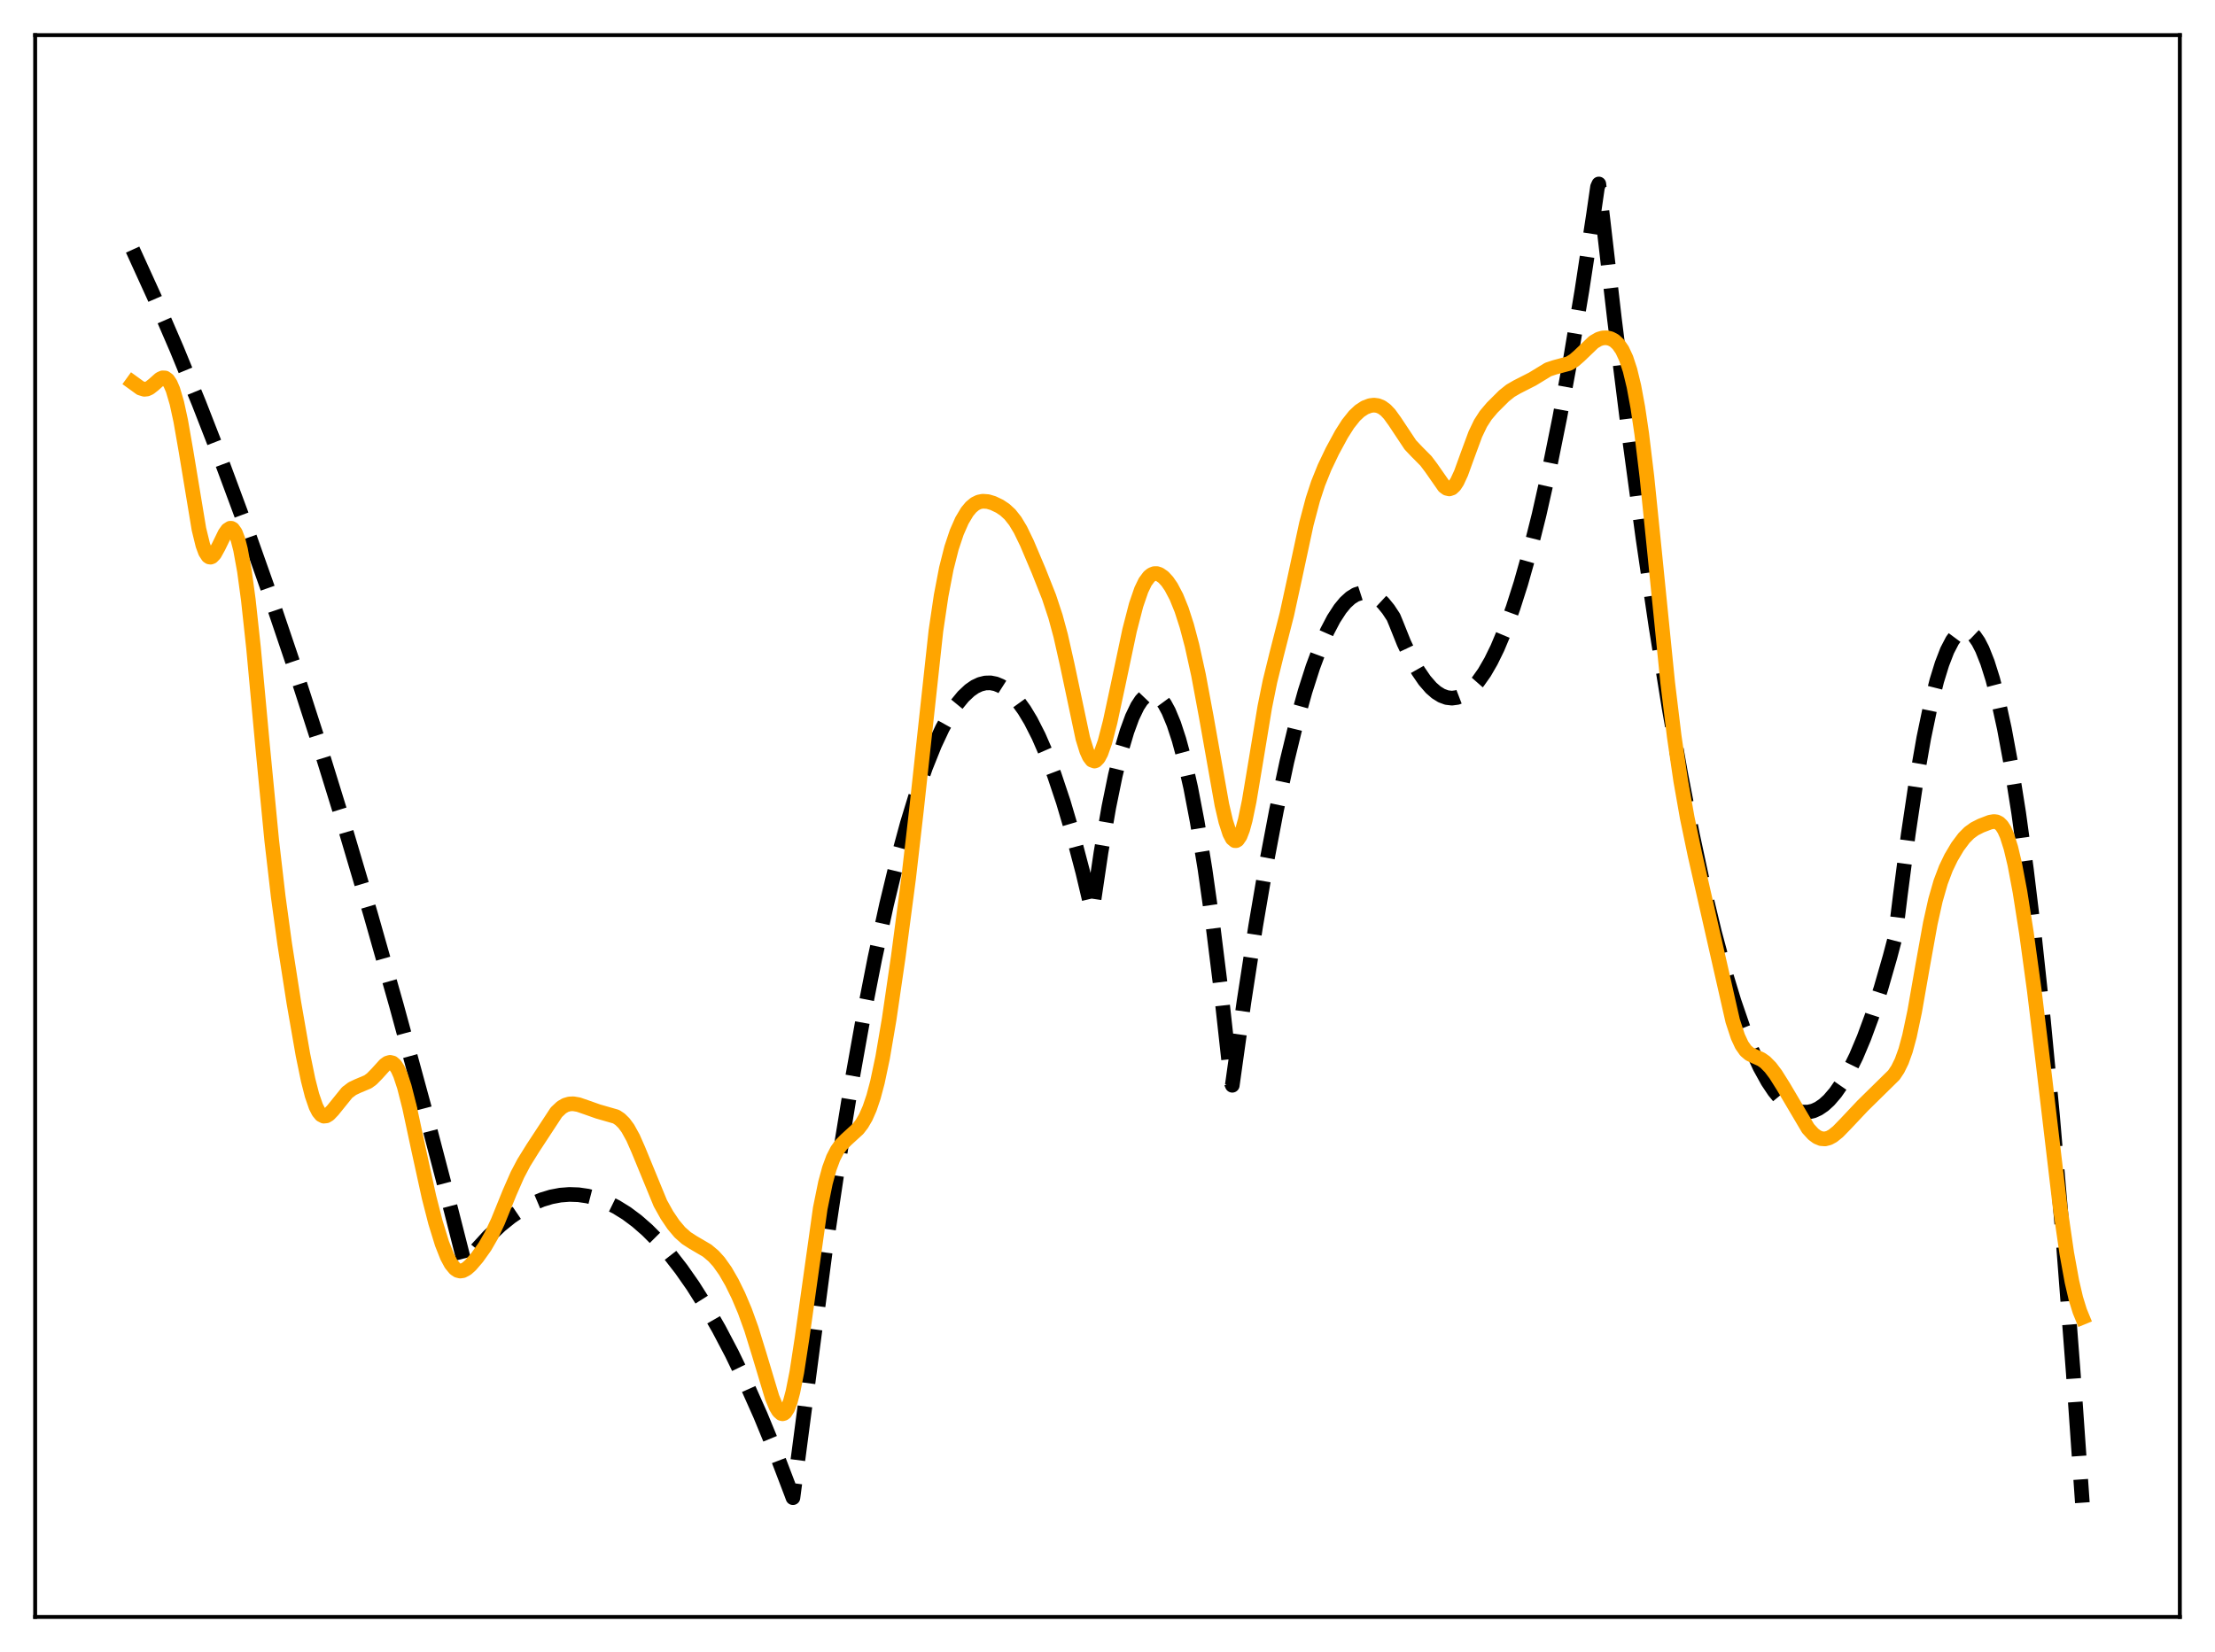 <?xml version="1.0" encoding="utf-8" standalone="no"?>
<!DOCTYPE svg PUBLIC "-//W3C//DTD SVG 1.1//EN"
  "http://www.w3.org/Graphics/SVG/1.1/DTD/svg11.dtd">
<svg xmlns:xlink="http://www.w3.org/1999/xlink" width="453.6pt" height="338.4pt" viewBox="0 0 453.6 338.4" xmlns="http://www.w3.org/2000/svg" version="1.1">
 <defs>
  <style type="text/css">*{stroke-linejoin: round; stroke-linecap: butt}</style>
 </defs>
 <g id="figure_1">
  <g id="patch_1">
   <path d="M 0 338.4 
L 453.6 338.4 
L 453.6 0 
L 0 0 
z
" style="fill: #ffffff"/>
  </g>
  <g id="axes_1">
   <g id="patch_2">
    <path d="M 7.2 331.2 
L 446.4 331.2 
L 446.4 7.2 
L 7.2 7.2 
z
" style="fill: #ffffff"/>
   </g>
   <g id="matplotlib.axis_1"/>
   <g id="matplotlib.axis_2"/>
   <g id="line2d_1">
    <path d="M 27.164 51.124 
L 31.689 61.057 
L 36.214 71.544 
L 40.739 82.587 
L 45.53 94.884 
L 50.321 107.803 
L 55.113 121.344 
L 60.17 136.313 
L 65.228 151.974 
L 70.551 169.209 
L 75.875 187.211 
L 81.199 205.982 
L 86.788 226.518 
L 92.378 247.9 
L 95.04 258.38 
L 95.306 258.783 
L 97.702 255.831 
L 100.097 253.224 
L 102.493 250.963 
L 104.623 249.244 
L 106.752 247.797 
L 108.881 246.624 
L 111.011 245.724 
L 112.874 245.16 
L 114.737 244.805 
L 116.601 244.66 
L 118.464 244.724 
L 120.327 244.996 
L 122.191 245.478 
L 124.054 246.169 
L 126.183 247.215 
L 128.313 248.533 
L 130.442 250.125 
L 132.572 251.99 
L 134.701 254.128 
L 137.097 256.86 
L 139.492 259.938 
L 141.888 263.361 
L 144.55 267.569 
L 147.212 272.205 
L 149.873 277.267 
L 152.801 283.329 
L 155.729 289.906 
L 158.924 297.671 
L 162.118 306.05 
L 162.384 306.776 
L 169.039 256.03 
L 171.7 238.251 
L 174.362 221.948 
L 176.758 208.537 
L 179.153 196.322 
L 181.549 185.301 
L 183.679 176.509 
L 185.808 168.66 
L 187.671 162.568 
L 189.535 157.198 
L 191.398 152.552 
L 192.995 149.145 
L 194.592 146.269 
L 195.923 144.278 
L 197.254 142.656 
L 198.585 141.403 
L 199.649 140.666 
L 200.714 140.165 
L 201.779 139.901 
L 202.844 139.872 
L 203.908 140.08 
L 204.973 140.524 
L 206.038 141.203 
L 207.103 142.119 
L 208.433 143.596 
L 209.764 145.442 
L 211.095 147.656 
L 212.692 150.801 
L 214.289 154.476 
L 215.887 158.683 
L 217.75 164.263 
L 219.613 170.565 
L 221.743 178.653 
L 223.606 186.505 
L 223.872 185.367 
L 225.469 174.595 
L 227.066 165.361 
L 228.397 158.843 
L 229.728 153.393 
L 230.793 149.802 
L 231.857 146.896 
L 232.922 144.674 
L 233.721 143.456 
L 234.519 142.622 
L 235.318 142.174 
L 235.85 142.089 
L 236.383 142.174 
L 236.915 142.431 
L 237.713 143.137 
L 238.512 144.227 
L 239.311 145.703 
L 240.375 148.268 
L 241.44 151.517 
L 242.505 155.451 
L 243.836 161.33 
L 245.167 168.277 
L 246.764 178.025 
L 248.361 189.311 
L 249.958 202.137 
L 251.821 219.045 
L 252.087 221.632 
L 252.353 222.302 
L 254.749 205.185 
L 257.145 189.658 
L 259.274 177.19 
L 261.404 165.979 
L 263.533 156.024 
L 265.396 148.343 
L 267.26 141.625 
L 268.857 136.631 
L 270.454 132.345 
L 271.785 129.312 
L 273.116 126.77 
L 274.447 124.719 
L 275.511 123.432 
L 276.576 122.458 
L 277.641 121.798 
L 278.705 121.453 
L 279.504 121.4 
L 280.303 121.523 
L 281.101 121.824 
L 282.166 122.499 
L 283.231 123.488 
L 284.295 124.791 
L 285.36 126.408 
L 285.892 127.693 
L 287.489 131.679 
L 289.087 135.065 
L 290.417 137.429 
L 291.748 139.376 
L 293.079 140.906 
L 294.144 141.831 
L 295.209 142.489 
L 296.273 142.881 
L 297.338 143.005 
L 298.403 142.864 
L 299.468 142.456 
L 300.532 141.781 
L 301.597 140.839 
L 302.662 139.631 
L 303.993 137.747 
L 305.324 135.446 
L 306.655 132.728 
L 308.252 128.917 
L 309.849 124.506 
L 311.446 119.495 
L 313.309 112.892 
L 315.172 105.472 
L 317.302 95.992 
L 319.431 85.446 
L 321.561 73.834 
L 323.956 59.496 
L 326.352 43.808 
L 327.151 38.279 
L 327.417 37.683 
L 330.611 65.305 
L 333.539 88.722 
L 336.467 110.319 
L 339.129 128.372 
L 341.791 144.92 
L 344.186 158.527 
L 346.582 170.915 
L 348.977 182.084 
L 351.107 190.989 
L 353.236 198.931 
L 355.1 205.09 
L 356.963 210.512 
L 358.826 215.196 
L 360.423 218.624 
L 362.02 221.511 
L 363.351 223.503 
L 364.682 225.118 
L 366.013 226.358 
L 367.078 227.078 
L 368.143 227.558 
L 369.207 227.797 
L 370.272 227.795 
L 371.337 227.553 
L 372.401 227.07 
L 373.466 226.346 
L 374.531 225.381 
L 375.862 223.837 
L 377.193 221.916 
L 378.524 219.619 
L 380.121 216.366 
L 381.718 212.572 
L 383.315 208.236 
L 385.178 202.492 
L 387.041 196.011 
L 388.106 191.977 
L 389.171 183.268 
L 390.768 170.987 
L 392.365 160.284 
L 393.962 151.158 
L 395.293 144.759 
L 396.624 139.455 
L 397.689 136.001 
L 398.753 133.248 
L 399.818 131.196 
L 400.617 130.118 
L 401.415 129.434 
L 401.948 129.197 
L 402.48 129.135 
L 403.012 129.249 
L 403.545 129.538 
L 404.343 130.3 
L 405.142 131.456 
L 405.94 133.007 
L 407.005 135.689 
L 408.07 139.072 
L 409.135 143.156 
L 410.465 149.247 
L 411.796 156.434 
L 413.393 166.504 
L 414.991 178.152 
L 416.588 191.378 
L 418.451 208.802 
L 420.314 228.374 
L 422.444 253.371 
L 424.573 281.173 
L 426.436 307.801 
L 426.436 307.801 
" clip-path="url(#p854b7e480d)" style="fill: none; stroke-dasharray: 11.1,4.8; stroke-dashoffset: 0; stroke: #000000; stroke-width: 3"/>
   </g>
   <g id="line2d_2">
    <path d="M 27.164 78.345 
L 28.761 79.501 
L 29.559 79.742 
L 30.092 79.686 
L 30.624 79.449 
L 31.423 78.824 
L 32.753 77.642 
L 33.286 77.394 
L 33.818 77.42 
L 34.351 77.799 
L 34.883 78.59 
L 35.415 79.827 
L 36.214 82.541 
L 37.012 86.223 
L 38.077 92.324 
L 40.739 108.393 
L 41.537 111.656 
L 42.07 113.1 
L 42.602 113.916 
L 42.868 114.094 
L 43.135 114.127 
L 43.401 114.025 
L 43.933 113.472 
L 44.732 112.025 
L 46.063 109.293 
L 46.595 108.547 
L 47.127 108.202 
L 47.393 108.213 
L 47.66 108.362 
L 48.192 109.109 
L 48.724 110.499 
L 49.257 112.569 
L 50.055 116.972 
L 50.854 122.875 
L 51.919 132.723 
L 53.782 152.886 
L 55.645 172.162 
L 56.976 183.654 
L 58.307 193.391 
L 60.17 205.334 
L 62.033 216.033 
L 63.098 221.21 
L 63.897 224.341 
L 64.695 226.655 
L 65.228 227.702 
L 65.76 228.35 
L 66.292 228.625 
L 66.825 228.572 
L 67.357 228.25 
L 68.156 227.414 
L 71.084 223.789 
L 72.148 222.987 
L 73.213 222.482 
L 75.343 221.585 
L 76.141 220.996 
L 77.206 219.908 
L 78.803 218.142 
L 79.335 217.76 
L 79.868 217.6 
L 80.4 217.727 
L 80.932 218.186 
L 81.465 219.004 
L 81.997 220.187 
L 82.796 222.6 
L 83.86 226.786 
L 85.724 235.488 
L 87.853 245.206 
L 89.184 250.407 
L 90.515 254.725 
L 91.58 257.417 
L 92.378 258.901 
L 93.177 259.872 
L 93.709 260.226 
L 94.241 260.357 
L 94.774 260.283 
L 95.572 259.852 
L 96.371 259.139 
L 97.702 257.591 
L 99.299 255.351 
L 100.63 253.042 
L 101.961 250.199 
L 104.356 244.29 
L 105.953 240.65 
L 107.284 238.126 
L 109.148 235.131 
L 113.939 227.823 
L 115.004 226.82 
L 115.802 226.356 
L 116.601 226.123 
L 117.399 226.086 
L 118.464 226.267 
L 120.061 226.817 
L 122.457 227.665 
L 126.183 228.735 
L 126.982 229.269 
L 127.78 230.053 
L 128.579 231.134 
L 129.644 233.061 
L 130.708 235.48 
L 135.233 246.481 
L 136.564 248.867 
L 137.895 250.842 
L 139.226 252.422 
L 140.557 253.601 
L 141.888 254.459 
L 144.816 256.176 
L 146.147 257.302 
L 147.212 258.483 
L 148.543 260.358 
L 149.873 262.665 
L 151.204 265.375 
L 152.535 268.521 
L 153.866 272.207 
L 155.463 277.381 
L 158.125 286.244 
L 158.924 288.178 
L 159.456 289.062 
L 159.988 289.532 
L 160.255 289.591 
L 160.521 289.522 
L 160.787 289.318 
L 161.319 288.487 
L 161.852 287.071 
L 162.384 285.069 
L 163.183 281.036 
L 164.247 274.096 
L 167.974 247.516 
L 169.039 242.277 
L 169.837 239.347 
L 170.636 237.18 
L 171.434 235.625 
L 172.233 234.514 
L 173.297 233.442 
L 175.693 231.254 
L 176.492 230.217 
L 177.29 228.849 
L 178.089 227.035 
L 178.887 224.668 
L 179.686 221.665 
L 180.751 216.618 
L 182.081 208.806 
L 183.945 196.055 
L 186.074 179.875 
L 187.671 165.96 
L 191.664 129.2 
L 192.729 122.014 
L 193.793 116.453 
L 194.858 112.244 
L 195.923 109.051 
L 196.988 106.628 
L 198.052 104.841 
L 198.851 103.879 
L 199.649 103.216 
L 200.448 102.824 
L 201.247 102.665 
L 202.311 102.744 
L 203.376 103.061 
L 204.707 103.696 
L 205.772 104.405 
L 206.836 105.381 
L 207.901 106.727 
L 208.966 108.499 
L 210.297 111.245 
L 212.692 116.894 
L 214.822 122.266 
L 216.153 126.296 
L 217.217 130.229 
L 218.548 136.133 
L 221.743 151.234 
L 222.541 153.813 
L 223.073 154.995 
L 223.606 155.696 
L 224.138 155.893 
L 224.404 155.802 
L 224.937 155.255 
L 225.469 154.25 
L 226.268 151.99 
L 227.332 147.895 
L 228.929 140.443 
L 231.325 129.096 
L 232.656 123.939 
L 233.721 120.836 
L 234.519 119.185 
L 235.318 118.11 
L 235.85 117.692 
L 236.383 117.492 
L 236.915 117.488 
L 237.447 117.661 
L 238.246 118.213 
L 239.044 119.077 
L 239.843 120.238 
L 240.908 122.261 
L 241.972 124.887 
L 243.037 128.187 
L 244.102 132.207 
L 245.433 138.248 
L 247.03 146.826 
L 250.224 164.839 
L 251.023 168.261 
L 251.821 170.736 
L 252.353 171.75 
L 252.886 172.196 
L 253.152 172.195 
L 253.418 172.04 
L 253.951 171.267 
L 254.483 169.887 
L 255.015 167.937 
L 255.814 164.093 
L 257.145 156.109 
L 259.008 144.828 
L 260.073 139.561 
L 261.404 134.153 
L 263.533 125.812 
L 265.13 118.461 
L 267.526 107.314 
L 268.857 102.288 
L 269.921 99.04 
L 271.252 95.731 
L 272.849 92.389 
L 274.713 88.951 
L 276.044 86.852 
L 277.375 85.177 
L 278.439 84.178 
L 279.504 83.479 
L 280.569 83.076 
L 281.367 82.98 
L 282.166 83.082 
L 282.964 83.413 
L 283.763 83.997 
L 284.561 84.841 
L 285.626 86.316 
L 288.82 91.125 
L 290.151 92.529 
L 292.015 94.407 
L 293.079 95.819 
L 295.741 99.636 
L 296.273 100.025 
L 296.806 100.148 
L 297.338 99.967 
L 297.871 99.465 
L 298.403 98.651 
L 299.201 96.928 
L 300.532 93.255 
L 302.129 88.935 
L 303.194 86.712 
L 304.259 85.059 
L 305.59 83.486 
L 307.985 81.1 
L 309.316 80.035 
L 310.647 79.263 
L 313.841 77.636 
L 317.036 75.688 
L 318.367 75.244 
L 321.295 74.463 
L 322.359 73.811 
L 323.424 72.881 
L 326.352 70.071 
L 327.417 69.455 
L 328.215 69.219 
L 329.014 69.183 
L 329.812 69.36 
L 330.611 69.786 
L 331.409 70.528 
L 332.208 71.688 
L 333.007 73.401 
L 333.805 75.826 
L 334.604 79.129 
L 335.402 83.446 
L 336.201 88.848 
L 337.265 97.667 
L 338.863 113.383 
L 341.524 139.86 
L 342.855 150.829 
L 344.186 159.936 
L 345.517 167.495 
L 347.114 175.153 
L 354.833 209.127 
L 355.898 212.355 
L 356.697 214.071 
L 357.495 215.21 
L 358.294 215.892 
L 359.359 216.401 
L 360.689 216.999 
L 361.488 217.562 
L 362.553 218.637 
L 363.617 220.043 
L 365.215 222.586 
L 370.272 231.15 
L 371.337 232.314 
L 372.135 232.905 
L 372.934 233.233 
L 373.732 233.292 
L 374.531 233.092 
L 375.329 232.661 
L 376.394 231.804 
L 377.991 230.158 
L 381.452 226.484 
L 387.84 220.206 
L 388.639 219.006 
L 389.437 217.383 
L 390.236 215.163 
L 391.034 212.221 
L 392.099 207.173 
L 393.696 198.043 
L 395.293 189.171 
L 396.358 184.381 
L 397.423 180.677 
L 398.487 177.865 
L 399.552 175.655 
L 400.883 173.414 
L 402.214 171.638 
L 403.279 170.569 
L 404.343 169.799 
L 405.674 169.121 
L 407.537 168.406 
L 408.336 168.276 
L 408.868 168.346 
L 409.401 168.611 
L 409.933 169.133 
L 410.465 169.968 
L 410.998 171.161 
L 411.796 173.669 
L 412.595 177.029 
L 413.66 182.67 
L 414.991 191.146 
L 416.588 202.853 
L 418.451 218.251 
L 421.911 247.515 
L 423.242 256.689 
L 424.307 262.54 
L 425.105 265.962 
L 425.904 268.556 
L 426.436 269.853 
L 426.436 269.853 
" clip-path="url(#p854b7e480d)" style="fill: none; stroke: #ffa500; stroke-width: 3; stroke-linecap: square"/>
   </g>
   <g id="patch_3">
    <path d="M 7.2 331.2 
L 7.2 7.2 
" style="fill: none; stroke: #000000; stroke-width: 0.8; stroke-linejoin: miter; stroke-linecap: square"/>
   </g>
   <g id="patch_4">
    <path d="M 446.4 331.2 
L 446.4 7.2 
" style="fill: none; stroke: #000000; stroke-width: 0.8; stroke-linejoin: miter; stroke-linecap: square"/>
   </g>
   <g id="patch_5">
    <path d="M 7.2 331.2 
L 446.4 331.2 
" style="fill: none; stroke: #000000; stroke-width: 0.8; stroke-linejoin: miter; stroke-linecap: square"/>
   </g>
   <g id="patch_6">
    <path d="M 7.2 7.2 
L 446.4 7.2 
" style="fill: none; stroke: #000000; stroke-width: 0.8; stroke-linejoin: miter; stroke-linecap: square"/>
   </g>
  </g>
 </g>
 <defs>
  <clipPath id="p854b7e480d">
   <rect x="7.2" y="7.2" width="439.2" height="324"/>
  </clipPath>
 </defs>
</svg>
